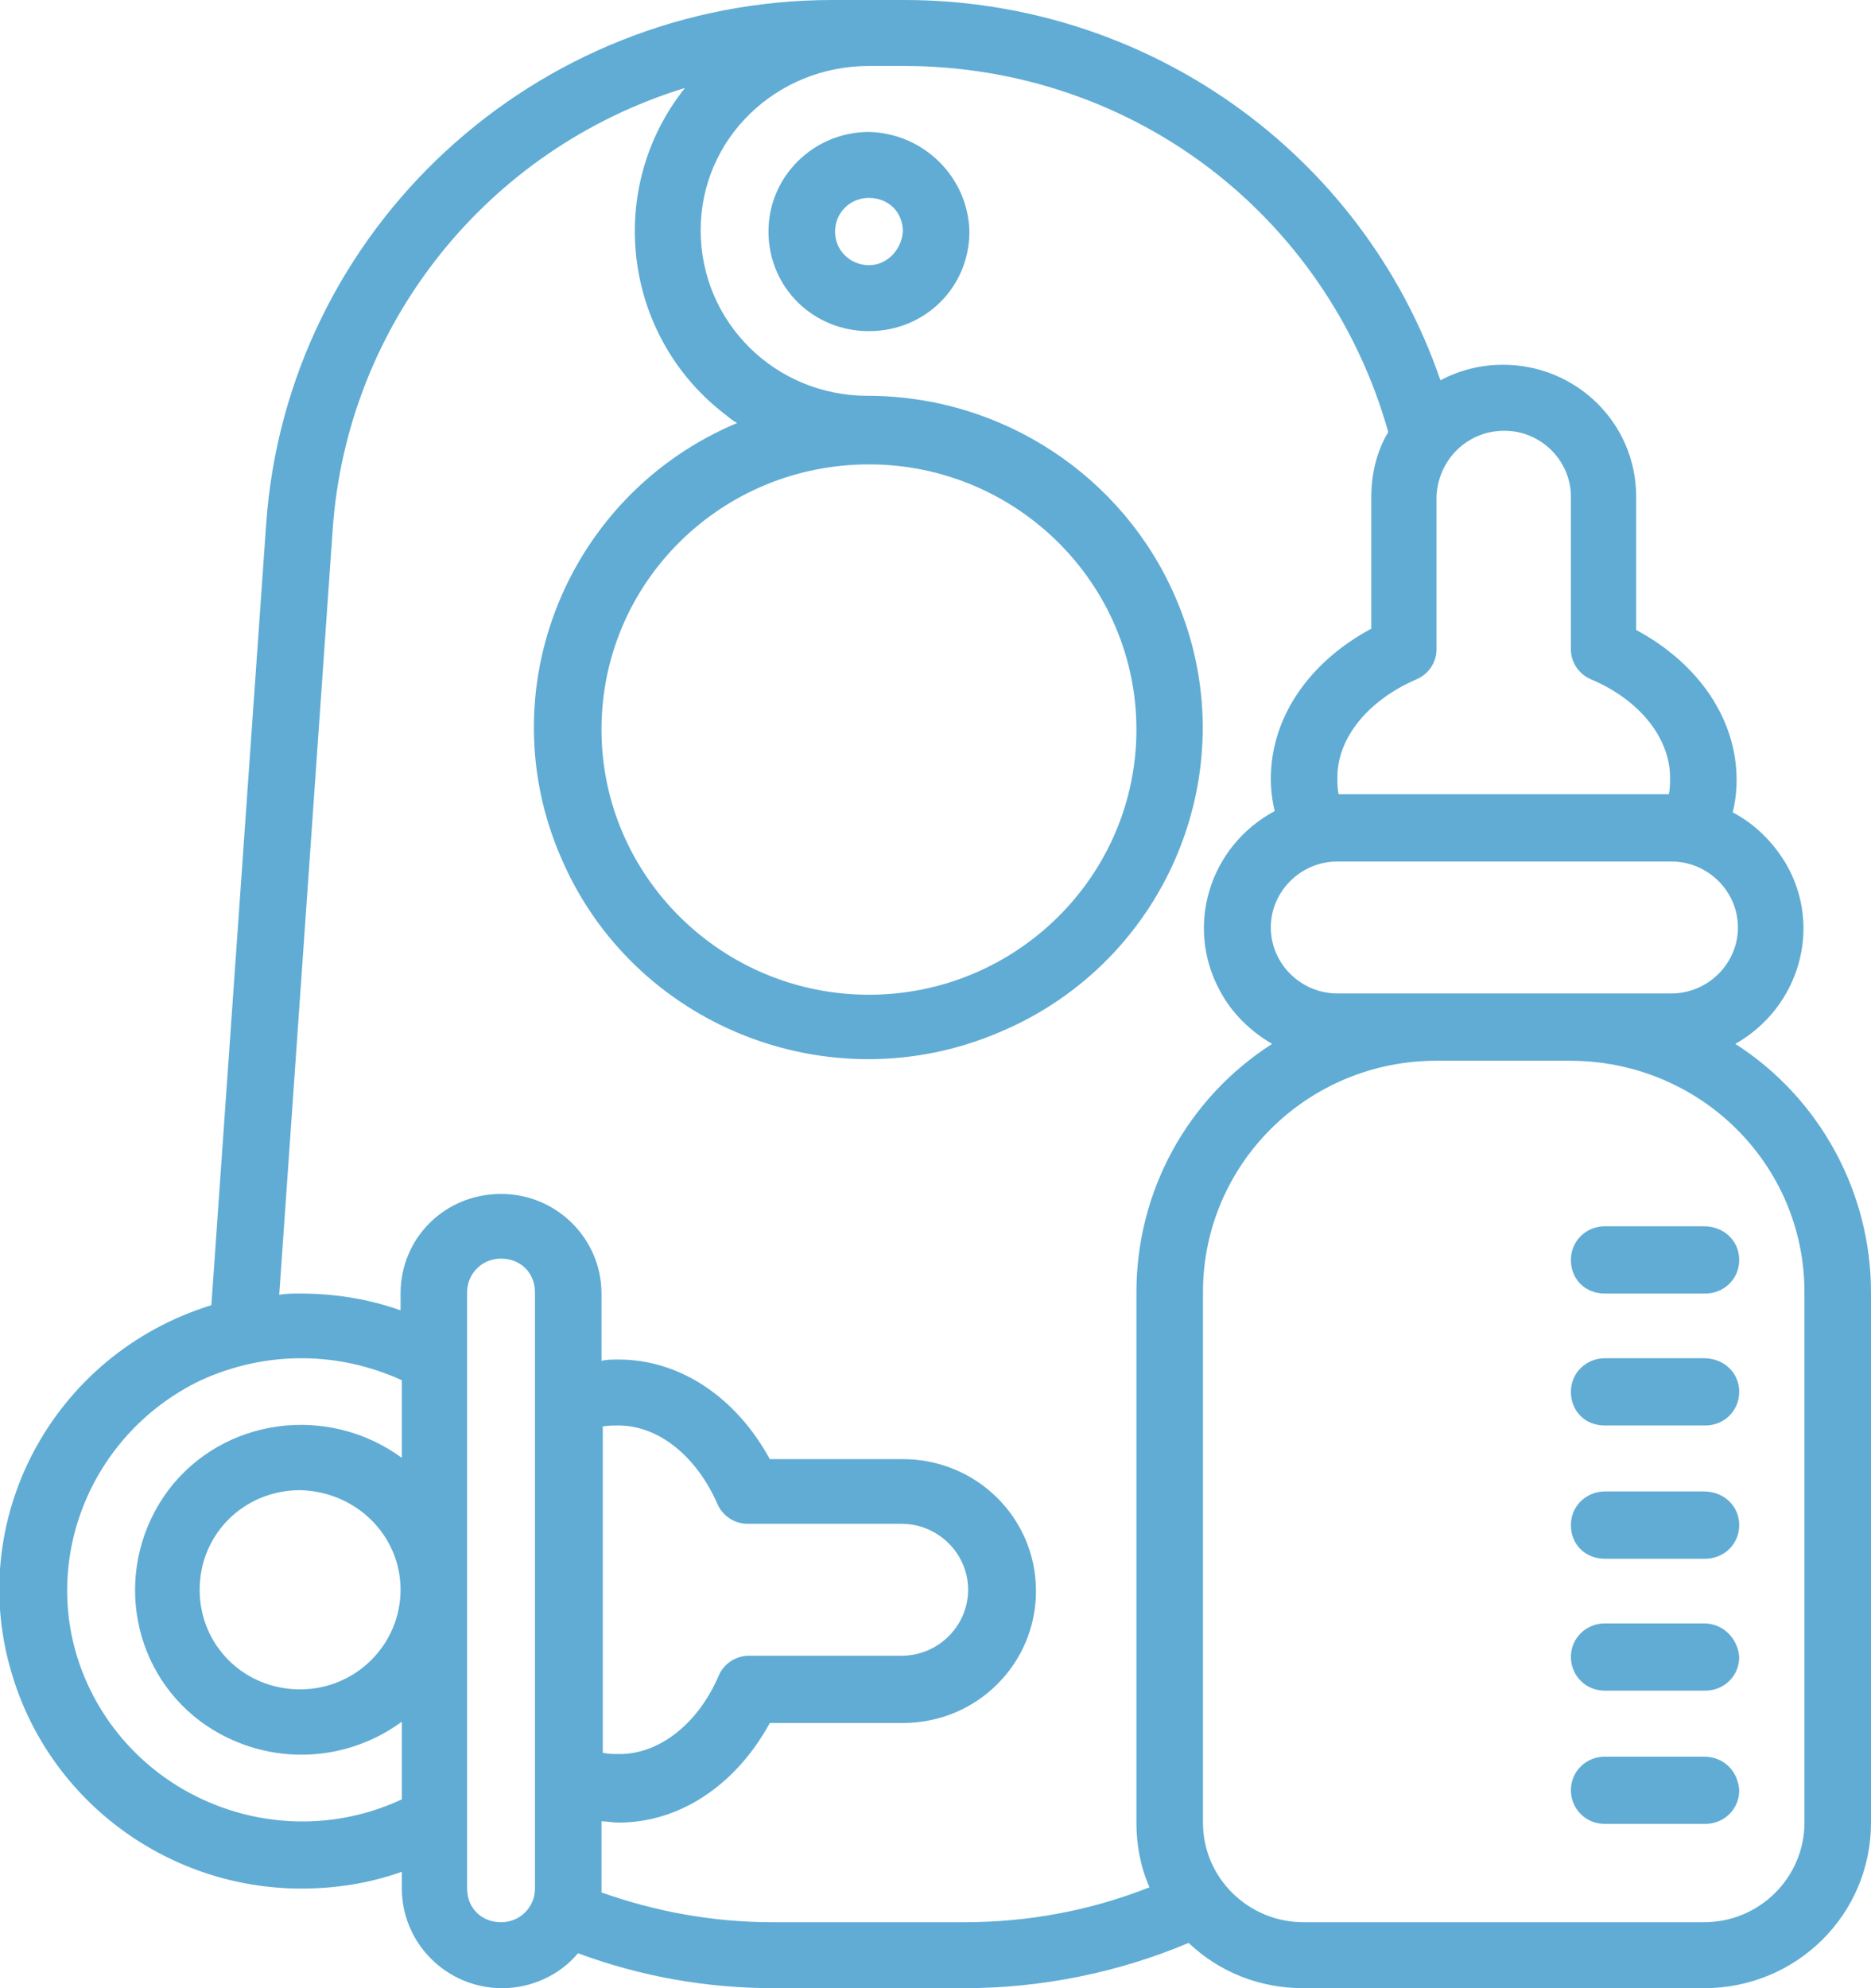 <svg width="64" height="68" viewBox="0 0 64 68" fill="none" xmlns="http://www.w3.org/2000/svg">
<g clip-path="url(#clip0)">
<path d="M29.724 4.513C27.849 4.513 26.287 6.017 26.287 7.919C26.287 9.822 27.805 11.326 29.724 11.326C31.643 11.326 33.16 9.822 33.16 7.919C33.116 6.061 31.598 4.557 29.724 4.513ZM29.724 9.07C29.099 9.07 28.564 8.583 28.564 7.919C28.564 7.3 29.054 6.769 29.724 6.769C30.393 6.769 30.884 7.256 30.884 7.919C30.84 8.539 30.349 9.07 29.724 9.07Z" fill="#60ACD4"/>
<path d="M58.287 41.941H54.895C54.271 41.941 53.735 42.428 53.735 43.092C53.735 43.755 54.226 44.242 54.895 44.242H58.332C58.957 44.242 59.492 43.755 59.492 43.092C59.492 42.428 58.957 41.941 58.287 41.941Z" fill="#60ACD4"/>
<path d="M58.287 46.454H54.895C54.271 46.454 53.735 46.941 53.735 47.604C53.735 48.268 54.226 48.755 54.895 48.755H58.332C58.957 48.755 59.492 48.268 59.492 47.604C59.492 46.941 58.957 46.454 58.287 46.454Z" fill="#60ACD4"/>
<path d="M58.287 51.011H54.895C54.271 51.011 53.735 51.498 53.735 52.161C53.735 52.825 54.226 53.312 54.895 53.312H58.332C58.957 53.312 59.492 52.825 59.492 52.161C59.492 51.498 58.957 51.011 58.287 51.011Z" fill="#60ACD4"/>
<path d="M58.287 55.524H54.895C54.271 55.524 53.735 56.01 53.735 56.674C53.735 57.293 54.226 57.824 54.895 57.824H58.332C58.957 57.824 59.492 57.338 59.492 56.674C59.448 56.055 58.957 55.524 58.287 55.524Z" fill="#60ACD4"/>
<path d="M58.287 60.081H54.895C54.271 60.081 53.735 60.567 53.735 61.231C53.735 61.85 54.226 62.381 54.895 62.381H58.332C58.957 62.381 59.492 61.895 59.492 61.231C59.448 60.567 58.957 60.081 58.287 60.081Z" fill="#60ACD4"/>
<path d="M10.31 64.593C11.47 64.593 12.631 64.416 13.746 64.018V64.593C13.746 66.451 15.264 68 17.183 68C18.165 68 19.147 67.558 19.771 66.805C21.914 67.602 24.19 68 26.466 68H32.982C35.615 68 38.248 67.469 40.658 66.451C41.73 67.469 43.113 68 44.586 68H58.288C61.456 68 64 65.478 64 62.337V44.198C64 40.791 62.26 37.562 59.359 35.703C61.545 34.465 62.349 31.721 61.099 29.554C60.653 28.802 60.028 28.182 59.269 27.784C59.359 27.43 59.403 27.032 59.403 26.678C59.403 24.599 58.109 22.696 55.967 21.546V16.989C55.967 14.467 53.914 12.476 51.414 12.476C50.656 12.476 49.942 12.653 49.272 13.007C46.594 5.221 39.23 0 30.929 0H28.474C18.299 0 9.819 7.831 9.105 17.918L7.23 44.64C1.785 46.321 -1.249 52.029 0.447 57.382C1.785 61.673 5.802 64.593 10.31 64.593ZM18.299 64.593C18.299 65.213 17.808 65.744 17.138 65.744C16.469 65.744 15.978 65.257 15.978 64.593V44.198C15.978 43.578 16.469 43.047 17.138 43.047C17.808 43.047 18.299 43.534 18.299 44.198V64.593ZM20.575 48.799C20.753 48.755 20.977 48.755 21.155 48.755C22.539 48.755 23.833 49.816 24.547 51.453C24.726 51.852 25.127 52.117 25.573 52.117H30.84C32.09 52.117 33.116 53.135 33.116 54.373C33.116 55.612 32.09 56.63 30.84 56.63H25.618C25.172 56.63 24.77 56.895 24.592 57.293C23.878 58.975 22.539 59.992 21.2 59.992C21.021 59.992 20.798 59.992 20.619 59.948V48.799H20.575ZM61.724 44.198V62.337C61.724 64.195 60.207 65.744 58.288 65.744H44.586C42.712 65.744 41.149 64.239 41.149 62.337V44.198C41.149 39.818 44.72 36.279 49.138 36.279H53.691C58.154 36.279 61.724 39.818 61.724 44.198ZM57.172 33.978H45.746C44.497 33.978 43.47 32.96 43.47 31.721C43.47 30.483 44.497 29.465 45.746 29.465H57.172C58.421 29.465 59.448 30.483 59.448 31.721C59.448 32.96 58.421 33.978 57.172 33.978ZM51.459 14.733C52.709 14.733 53.735 15.75 53.735 16.989V22.209C53.735 22.652 54.003 23.05 54.405 23.227C56.101 23.935 57.127 25.262 57.127 26.59C57.127 26.766 57.127 26.988 57.083 27.165H45.791C45.746 26.988 45.746 26.766 45.746 26.59C45.746 25.218 46.818 23.935 48.469 23.227C48.87 23.05 49.138 22.652 49.138 22.209V16.989C49.183 15.75 50.165 14.733 51.459 14.733ZM11.381 18.095C11.872 11.105 16.647 5.088 23.431 3.008C20.709 6.415 21.289 11.414 24.726 14.113C24.904 14.246 25.038 14.379 25.216 14.467C19.414 16.901 16.692 23.581 19.191 29.332C21.646 35.084 28.385 37.783 34.187 35.305C39.989 32.872 42.712 26.191 40.212 20.44C38.427 16.281 34.276 13.538 29.679 13.538C26.511 13.538 23.967 11.016 23.967 7.875C23.967 4.734 26.555 2.256 29.724 2.256H30.929C34.812 2.256 38.561 3.539 41.596 5.928C44.452 8.185 46.505 11.282 47.487 14.777C47.085 15.441 46.907 16.237 46.907 16.989V21.502C44.764 22.652 43.47 24.554 43.47 26.634C43.47 26.988 43.515 27.386 43.604 27.74C41.373 28.934 40.525 31.677 41.73 33.889C42.131 34.642 42.756 35.261 43.515 35.703C40.614 37.562 38.873 40.747 38.873 44.198V62.337C38.873 63.089 39.007 63.841 39.32 64.549C37.311 65.346 35.169 65.744 32.982 65.744H26.421C24.413 65.744 22.449 65.39 20.575 64.726C20.575 64.682 20.575 64.638 20.575 64.593V62.293C20.753 62.293 20.977 62.337 21.155 62.337C23.253 62.337 25.172 61.054 26.332 58.93H30.884C33.428 58.93 35.437 56.895 35.437 54.418C35.437 51.896 33.384 49.905 30.884 49.905H26.332C25.172 47.781 23.253 46.498 21.155 46.498C20.977 46.498 20.753 46.498 20.575 46.543V44.242C20.575 42.384 19.057 40.835 17.138 40.835C15.219 40.835 13.702 42.34 13.702 44.242V44.817C12.586 44.419 11.426 44.242 10.265 44.242C10.042 44.242 9.774 44.242 9.551 44.286L11.381 18.095ZM29.724 15.883C34.767 15.883 38.873 19.953 38.873 24.953C38.873 29.952 34.767 34.022 29.724 34.022C24.681 34.022 20.575 29.952 20.575 24.953C20.575 19.909 24.681 15.883 29.724 15.883ZM10.31 46.454C11.515 46.454 12.675 46.72 13.746 47.206V49.861C11.202 48.003 7.632 48.489 5.758 50.967C3.883 53.489 4.374 57.028 6.873 58.886C8.926 60.39 11.693 60.39 13.746 58.886V61.541C9.774 63.399 4.999 61.718 3.08 57.78C1.161 53.843 2.901 49.109 6.873 47.206C7.944 46.72 9.105 46.454 10.31 46.454ZM13.702 54.373C13.702 56.232 12.184 57.78 10.265 57.78C8.346 57.78 6.829 56.276 6.829 54.373C6.829 52.471 8.346 50.967 10.265 50.967C12.184 51.011 13.702 52.515 13.702 54.373Z" fill="#60ACD4"/>
</g>
<defs>
<clipPath id="clip0">
<rect width="64" height="68" fill="white"/>
</clipPath>
</defs>
</svg>

